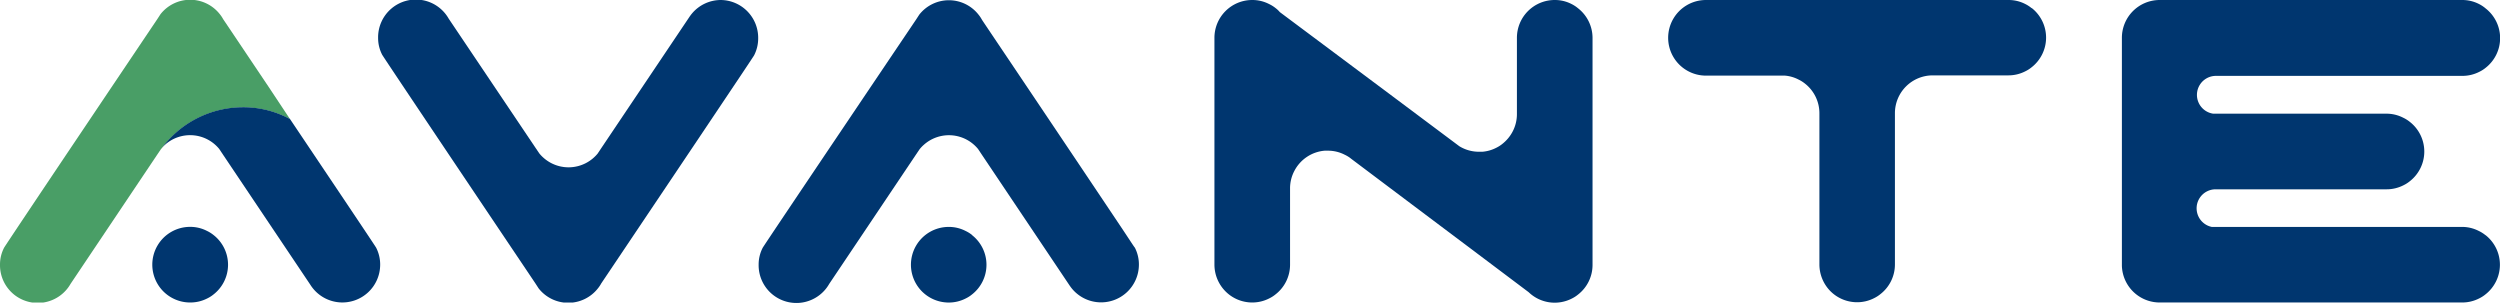 <svg xmlns="http://www.w3.org/2000/svg" viewBox="0 0 495.89 60.01"><defs><style>.cls-1{fill:#499e66;}.cls-2{fill:#00366f;}</style></defs><title>Ativo 1</title><g id="Camada_2" data-name="Camada 2"><g id="Camada_1-2" data-name="Camada 1"><path class="cls-1" d="M57.52,23.62l-.35-.17a19.39,19.39,0,0,0-9-2.15,20.11,20.11,0,0,0-16,8l-.27.32-.73,1.08L14,56.3h0A7.49,7.49,0,0,1,0,52.5a7.22,7.22,0,0,1,.8-3.34C1,48.69,31.19,3.81,31.19,3.81l.65-1a7.48,7.48,0,0,1,11.76,0,6.53,6.53,0,0,1,.67,1l0,0c.33.48,4.2,6.25,9.08,13.52Z"/><path class="cls-2" d="M75.41,52.5a7.5,7.5,0,0,1-13.3,4.75c-.14-.17-.27-.35-.4-.53l0,0-.14-.22L44.34,30.83l-.86-1.29a7.47,7.47,0,0,0-10.76-.82,6.3,6.3,0,0,0-.56.55,20.11,20.11,0,0,1,16-8,19.39,19.39,0,0,1,9,2.15l.35.17,10.74,16L72,45.19c1.59,2.38,2.57,3.86,2.61,3.94A7.34,7.34,0,0,1,75.41,52.5Z"/><path class="cls-2" d="M37.71,60a7.5,7.5,0,1,1,0-15,7.22,7.22,0,0,1,3.34.8,6.5,6.5,0,0,1,1.32.83,7.47,7.47,0,0,1,0,11.76,6.32,6.32,0,0,1-1.25.8A7.35,7.35,0,0,1,37.71,60Z"/><path class="cls-2" d="M143,0a7.49,7.49,0,0,0-5.8,2.75c-.14.17-.27.35-.4.53l0,0L119.41,29.17l-.86,1.29a7.47,7.47,0,0,1-10.76.82,6.83,6.83,0,0,1-.83-.87l-.73-1.08L89,3.7h0a7.49,7.49,0,0,0-14,3.81,7.22,7.22,0,0,0,.8,3.34c.22.47,30.39,45.35,30.39,45.35l.65,1a7.47,7.47,0,0,0,11.76,0,6.47,6.47,0,0,0,.67-1l0,0c.33-.48,4.2-6.25,9.08-13.52,6.4-9.52,14.52-21.63,18.62-27.76,1.59-2.38,2.57-3.86,2.61-3.94a7.35,7.35,0,0,0,.81-3.37A7.5,7.5,0,0,0,143,0Z"/><path class="cls-2" d="M222.47,45.19c-4.1-6.13-12.22-18.24-18.62-27.76-4.88-7.27-8.75-13-9.08-13.52l0,0a6.47,6.47,0,0,0-.67-1,7.47,7.47,0,0,0-11.76,0l-.65,1S151.5,48.69,151.28,49.16a7.22,7.22,0,0,0-.8,3.34,7.49,7.49,0,0,0,14,3.81h0l17.2-25.63.73-1.08a6.83,6.83,0,0,1,.83-.87,7.47,7.47,0,0,1,10.76.82l.86,1.29,17.35,25.86,0,0c.13.18.26.36.4.53a7.5,7.5,0,0,0,13.3-4.75,7.35,7.35,0,0,0-.81-3.37C225,49.05,224.06,47.57,222.47,45.19Z"/><path class="cls-2" d="M192.85,46.64a6.5,6.5,0,0,0-1.32-.83,7.22,7.22,0,0,0-3.34-.8,7.5,7.5,0,0,0,0,15,7.35,7.35,0,0,0,3.37-.81,6.32,6.32,0,0,0,1.25-.8,7.47,7.47,0,0,0,0-11.76Z"/><path class="cls-2" d="M313,1.63A6.5,6.5,0,0,0,311.73.8a7.22,7.22,0,0,0-3.34-.8,7.5,7.5,0,0,0-7.5,7.5V22.63a7.41,7.41,0,0,1-.86,3.48,7.59,7.59,0,0,1-2,2.41,6.32,6.32,0,0,1-1.25.8,7.28,7.28,0,0,1-2.75.78c-.2,0-.41,0-.62,0A7.42,7.42,0,0,1,289.46,29h0l-1-.75h0l-11.74-8.78L253.86,2.4a4.94,4.94,0,0,0-.81-.77A6.5,6.5,0,0,0,251.73.8a7.22,7.22,0,0,0-3.34-.8,7.5,7.5,0,0,0-7.5,7.5v45a7.55,7.55,0,0,0,2.2,5.3,7.47,7.47,0,0,0,5.3,2.2,7.35,7.35,0,0,0,3.37-.81,6.32,6.32,0,0,0,1.25-.8,7.44,7.44,0,0,0,2.88-5.89V37.36a7.4,7.4,0,0,1,.86-3.47,7.48,7.48,0,0,1,6-4c.21,0,.42,0,.64,0a7.22,7.22,0,0,1,3.34.8,6.67,6.67,0,0,1,1,.58l.32.25,12.05,9.06,13.23,9.94,9.89,7.44a7.45,7.45,0,0,0,8.54,1.27,6.32,6.32,0,0,0,1.25-.8,7.44,7.44,0,0,0,2.88-5.89V7.5A7.47,7.47,0,0,0,313,1.63Z"/><path class="cls-2" d="M403,1.63A6.5,6.5,0,0,0,401.73.8a7.22,7.22,0,0,0-3.34-.8h-60a7.5,7.5,0,0,0,0,15h15c.23,0,.45,0,.67,0a7.11,7.11,0,0,1,2.67.77,6.5,6.5,0,0,1,1.32.83,7.47,7.47,0,0,1,2.84,5.87v30a7.55,7.55,0,0,0,2.18,5.28l0,0a7.47,7.47,0,0,0,5.3,2.2,7.35,7.35,0,0,0,3.37-.81,6.32,6.32,0,0,0,1.25-.8,7.44,7.44,0,0,0,2.88-5.89v-30a7.5,7.5,0,0,1,7.5-7.5h15a7.35,7.35,0,0,0,3.37-.81,6.32,6.32,0,0,0,1.25-.8,7.47,7.47,0,0,0,0-11.76Z"/><path class="cls-2" d="M493,46.64a6.5,6.5,0,0,0-1.32-.83,7.22,7.22,0,0,0-3.34-.8H438.71a3.77,3.77,0,0,1,.76-7.46h33.92v0a7.35,7.35,0,0,0,3.37-.81,6.32,6.32,0,0,0,1.25-.8,7.47,7.47,0,0,0,0-11.76,6.5,6.5,0,0,0-1.32-.83,7.22,7.22,0,0,0-3.34-.8H439a3.77,3.77,0,0,1,.51-7.5h48.92a7.35,7.35,0,0,0,3.37-.81,6.32,6.32,0,0,0,1.25-.8,7.47,7.47,0,0,0,0-11.76A6.5,6.5,0,0,0,491.73.8a7.22,7.22,0,0,0-3.34-.8h-60a7.5,7.5,0,0,0-7.5,7.5V52.72h0A7.5,7.5,0,0,0,428.39,60h60a7.35,7.35,0,0,0,3.37-.81,6.32,6.32,0,0,0,1.25-.8,7.47,7.47,0,0,0,0-11.76Z"/></g></g></svg>
